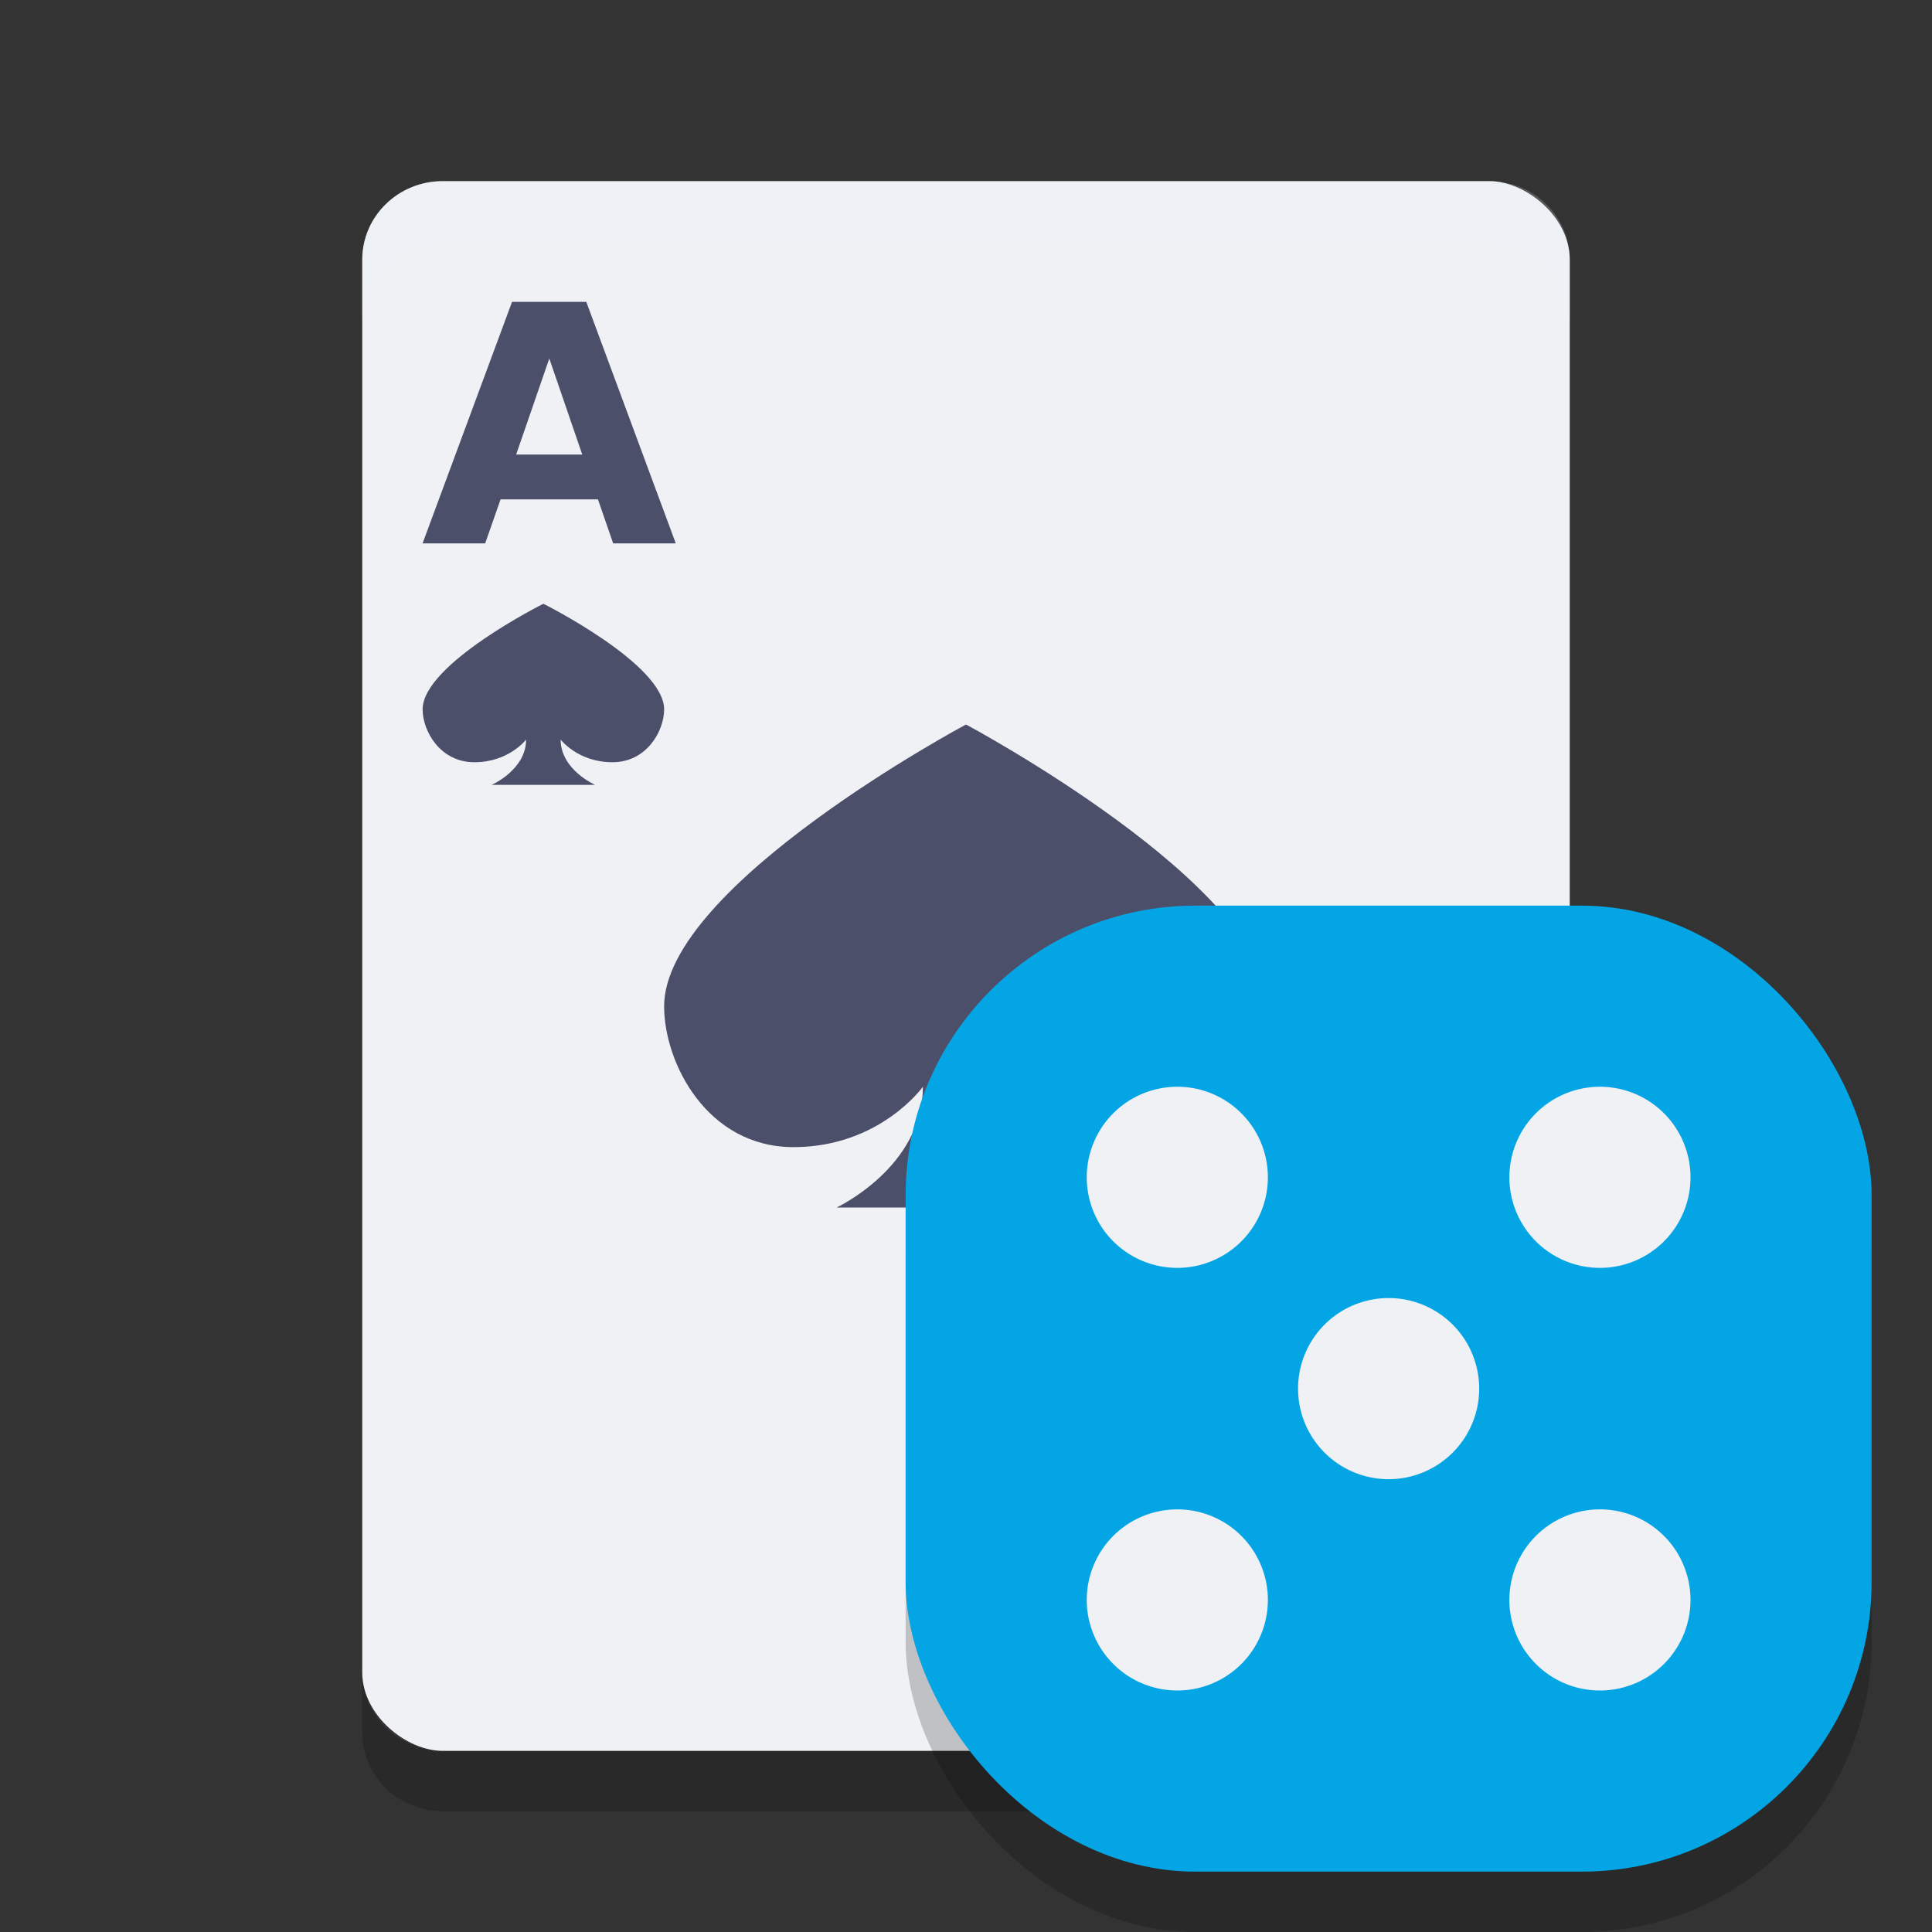 <svg xmlns="http://www.w3.org/2000/svg" width="32" height="32" version="1">
 <rect width="100%" height="100%" fill="#333333" stroke="none"/>
 <path opacity=".2" d="m6 27.699v1c0 0.72 0.595 1.301 1.334 1.301h17.332c0.739 0 1.334-0.581 1.334-1.301v-1c0 0.72-0.595 1.301-1.334 1.301h-17.332c-0.739 0-1.334-0.581-1.334-1.301z"/>
 <rect fill="#eff1f5" width="26" height="20" x="-29" y="-26" rx="1.3" ry="1.333" transform="matrix(0,-1,-1,0,0,0)"/>
 <path style="fill:#4c4f69" d="m 16,12 c 0,0 -5,2.667 -5,4.667 C 11,17.609 11.714,19 13.143,19 c 1.429,0 2.143,-1 2.143,-1 0,1.333 -1.429,2 -1.429,2 h 4.286 c 0,0 -1.429,-0.667 -1.429,-2 0,0 0.714,1 2.143,1 C 20.286,19 21,17.609 21,16.667 21,14.667 16,12 16,12 Z"/>
 <path style="fill:#4c4f69" d="m9.904 8.271h-1.613l-0.255 0.729h-1.037l1.482-4h1.23l1.482 4h-1.037l-0.252-0.729zm-1.356-0.742h1.096l-0.546-1.591-0.549 1.591z"/>
 <rect style="opacity:0.2" width="16" height="16" x="15" y="16" rx="4.8" ry="4.8"/>
 <rect style="fill:#04a5e5" width="16" height="16" x="15" y="15" rx="4.8" ry="4.8"/>
 <path fill="#eff1f5" opacity=".2" d="m7.334 3c-0.739 0-1.334 0.581-1.334 1.301v1c0-0.72 0.595-1.301 1.334-1.301h17.332c0.739 0 1.334 0.581 1.334 1.301v-1c0-0.72-0.595-1.301-1.334-1.301h-17.332z"/>
 <path style="fill:#eff1f5" d="M 19.5 18 A 1.5 1.5 0 0 0 18 19.5 A 1.5 1.5 0 0 0 19.5 21 A 1.5 1.5 0 0 0 21 19.5 A 1.5 1.5 0 0 0 19.5 18 z M 26.5 18 A 1.5 1.5 0 0 0 25 19.5 A 1.5 1.5 0 0 0 26.5 21 A 1.5 1.5 0 0 0 28 19.5 A 1.5 1.5 0 0 0 26.5 18 z M 23 21.5 A 1.5 1.5 0 0 0 21.5 23 A 1.5 1.5 0 0 0 23 24.5 A 1.5 1.5 0 0 0 24.5 23 A 1.5 1.5 0 0 0 23 21.5 z M 19.5 25 A 1.5 1.5 0 0 0 18 26.5 A 1.5 1.5 0 0 0 19.5 28 A 1.5 1.5 0 0 0 21 26.5 A 1.5 1.5 0 0 0 19.5 25 z M 26.5 25 A 1.5 1.5 0 0 0 25 26.5 A 1.5 1.5 0 0 0 26.5 28 A 1.5 1.5 0 0 0 28 26.5 A 1.5 1.5 0 0 0 26.5 25 z"/>
 <path style="fill:#4c4f69" d="m 9,10 c 0,0 -2,1 -2,1.75 0,0.354 0.286,0.875 0.857,0.875 0.571,0 0.857,-0.375 0.857,-0.375 0,0.5 -0.571,0.75 -0.571,0.75 h 1.714 c 0,0 -0.571,-0.25 -0.571,-0.75 0,0 0.286,0.375 0.857,0.375 C 10.714,12.625 11,12.104 11,11.75 11,11 9,10 9,10 Z"/>
</svg>
